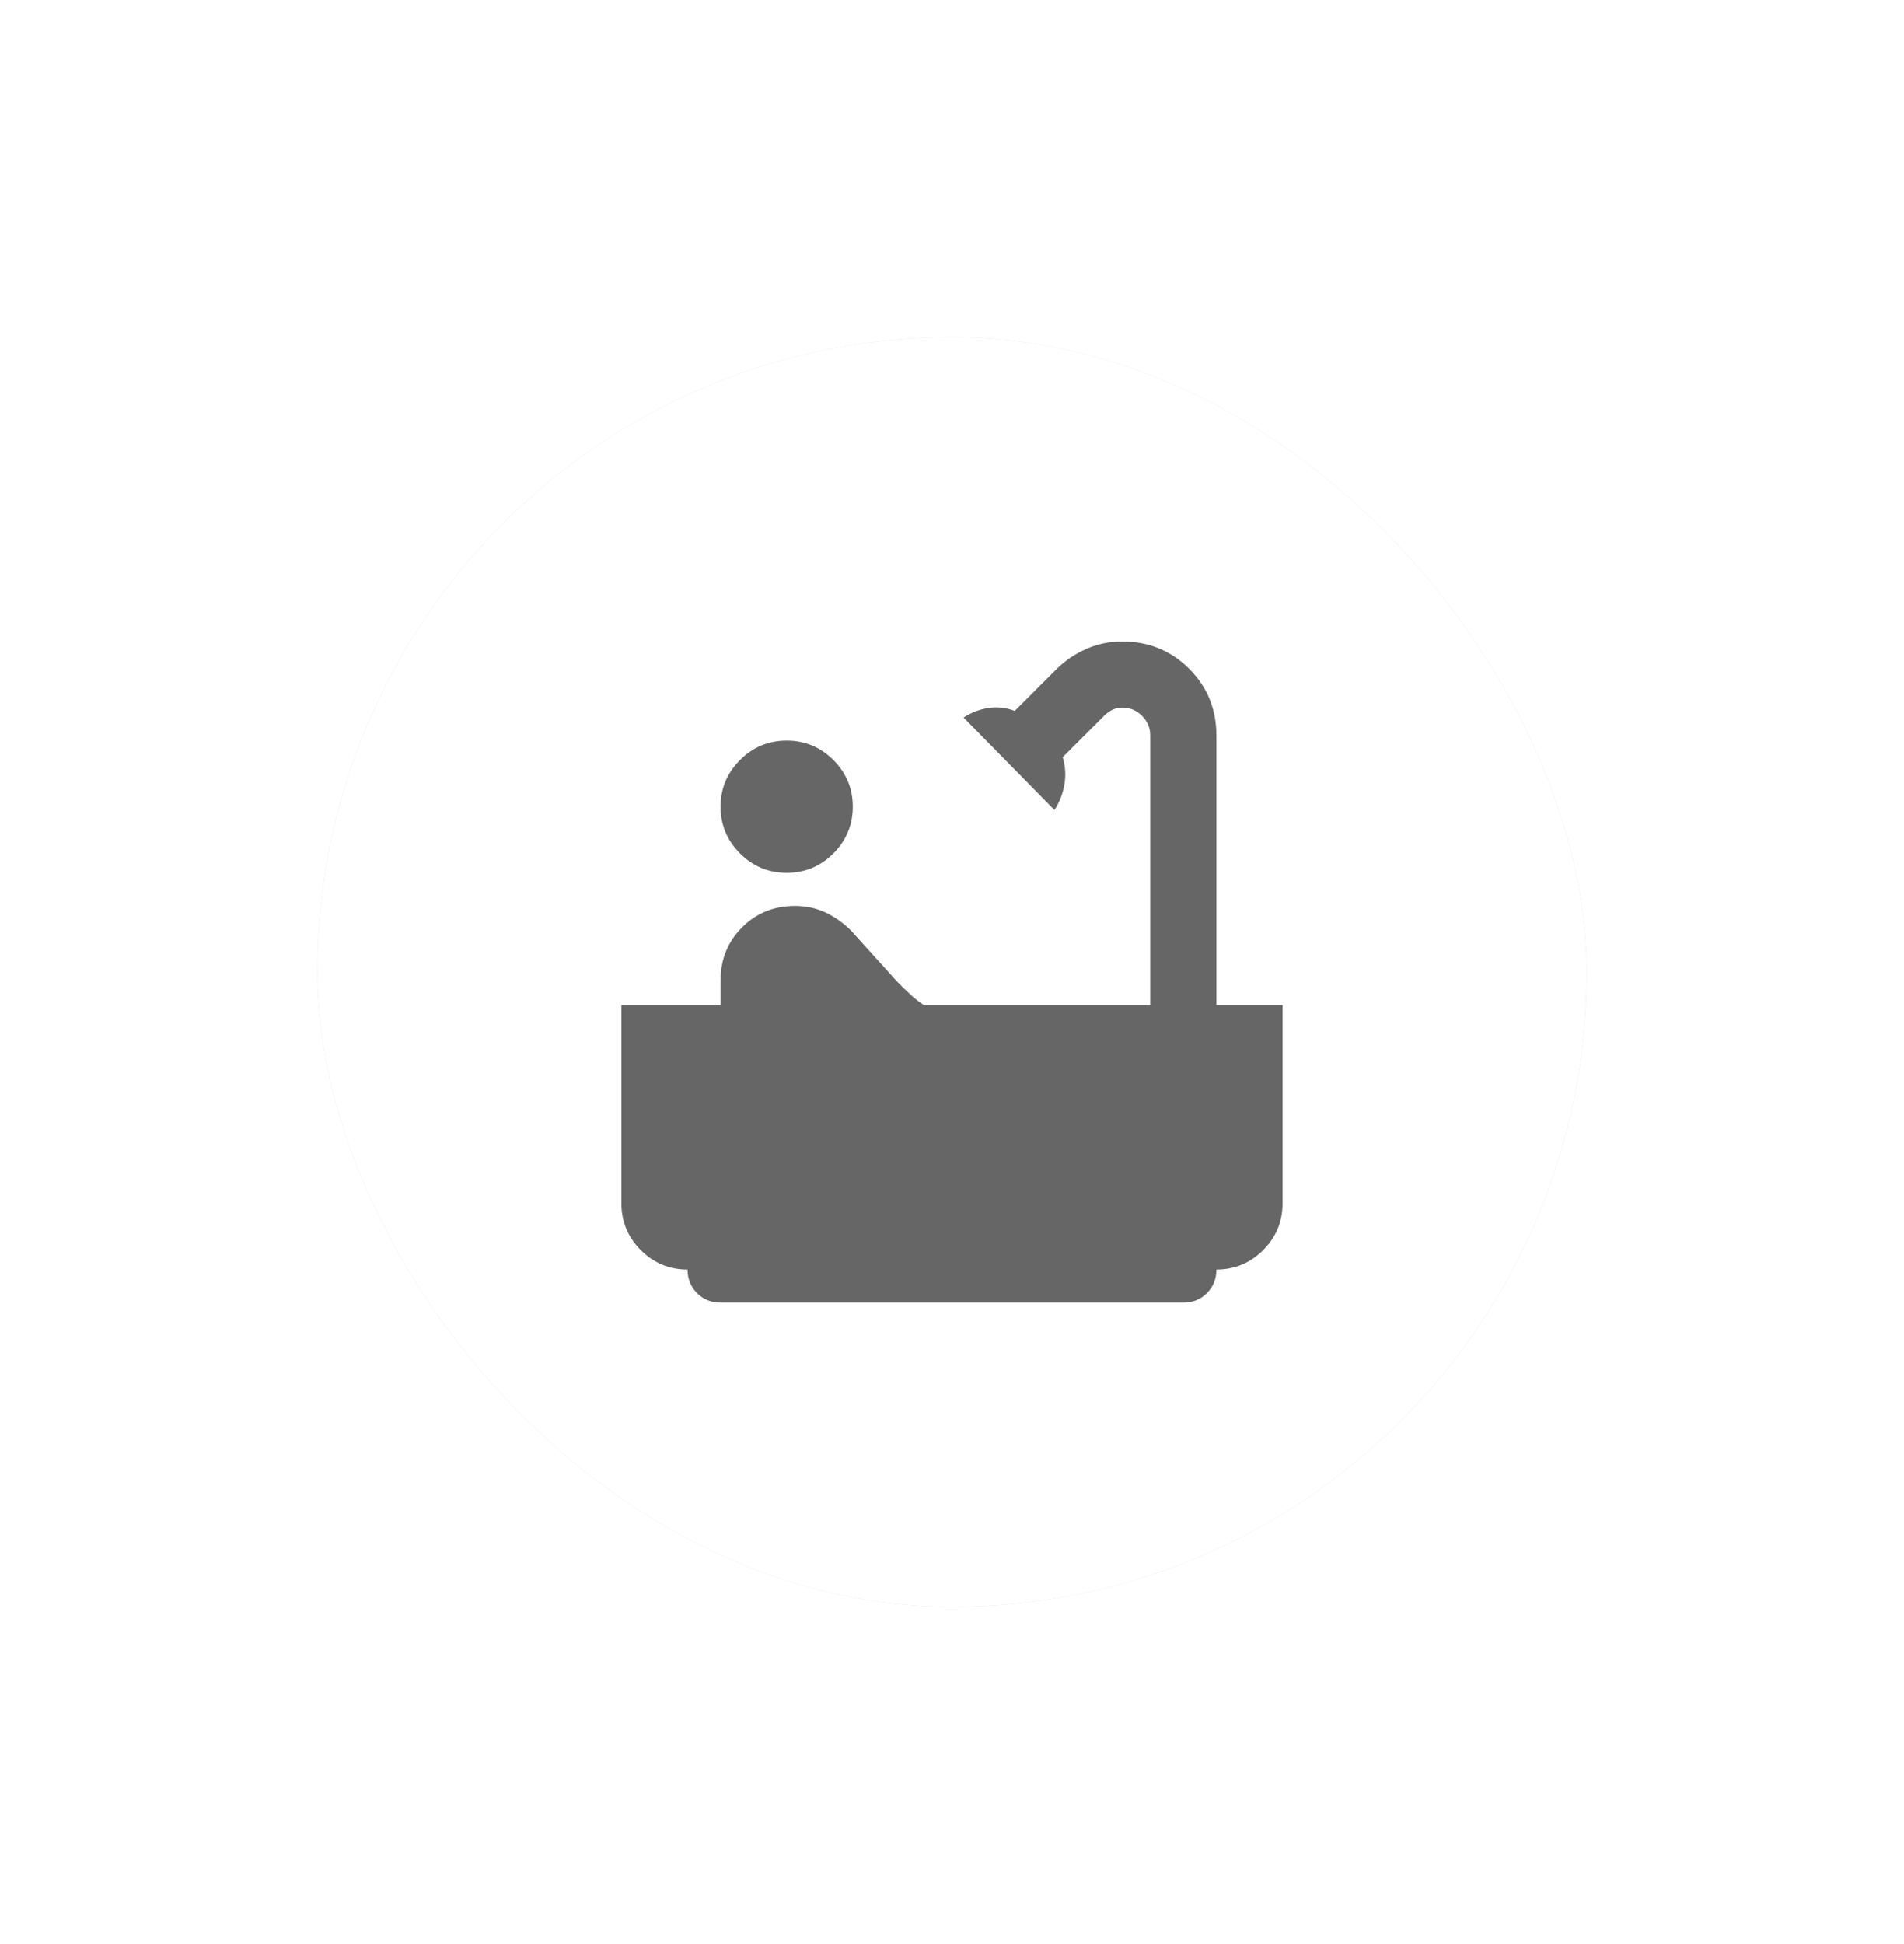 <svg width="48" height="49" viewBox="0 0 48 49" fill="none" xmlns="http://www.w3.org/2000/svg">
<g filter="url(#filter0_dd_187_9640)">
<rect x="8" y="8.5" width="32" height="32" rx="16" fill="#CFD8DC"/>
<rect x="8" y="8.5" width="32" height="32" rx="16" fill="white"/>
<mask id="mask0_187_9640" style="mask-type:alpha" maskUnits="userSpaceOnUse" x="14" y="14" width="20" height="21">
<rect x="14" y="14.5" width="20" height="20" fill="#D9D9D9"/>
</mask>
<g mask="url(#mask0_187_9640)">
<path d="M19.833 22C19.374 22 18.982 21.837 18.656 21.511C18.329 21.184 18.166 20.792 18.166 20.334C18.166 19.875 18.329 19.483 18.656 19.157C18.982 18.83 19.374 18.667 19.833 18.667C20.291 18.667 20.683 18.83 21.01 19.157C21.336 19.483 21.499 19.875 21.499 20.334C21.499 20.792 21.336 21.184 21.01 21.511C20.683 21.837 20.291 22 19.833 22ZM18.166 32.834C17.93 32.834 17.732 32.754 17.572 32.594C17.413 32.434 17.333 32.236 17.333 32C16.874 32 16.482 31.837 16.156 31.511C15.829 31.184 15.666 30.792 15.666 30.334V25.334H18.166V24.709C18.166 24.181 18.347 23.736 18.708 23.375C19.069 23.014 19.513 22.834 20.041 22.834C20.319 22.834 20.576 22.889 20.812 23C21.048 23.111 21.263 23.264 21.458 23.459L22.624 24.75C22.735 24.861 22.843 24.966 22.947 25.063C23.051 25.16 23.166 25.25 23.291 25.334H28.999V18.542C28.999 18.348 28.93 18.181 28.791 18.042C28.652 17.903 28.485 17.834 28.291 17.834C28.208 17.834 28.128 17.851 28.051 17.886C27.975 17.921 27.902 17.973 27.833 18.042L26.791 19.084C26.86 19.32 26.874 19.552 26.833 19.782C26.791 20.011 26.708 20.223 26.583 20.417L24.291 18.084C24.485 17.959 24.694 17.879 24.916 17.844C25.138 17.809 25.36 17.834 25.583 17.917L26.624 16.875C26.847 16.653 27.1 16.48 27.385 16.355C27.669 16.23 27.972 16.167 28.291 16.167C28.958 16.167 29.52 16.396 29.979 16.855C30.437 17.313 30.666 17.875 30.666 18.542V25.334H32.333V30.334C32.333 30.792 32.169 31.184 31.843 31.511C31.517 31.837 31.124 32 30.666 32C30.666 32.236 30.586 32.434 30.426 32.594C30.267 32.754 30.069 32.834 29.833 32.834H18.166Z" fill="#666666"/>
</g>
</g>
<defs>
<filter id="filter0_dd_187_9640" x="-9.53674e-07" y="0.5" width="48" height="48" filterUnits="userSpaceOnUse" color-interpolation-filters="sRGB">
<feFlood flood-opacity="0" result="BackgroundImageFix"/>
<feColorMatrix in="SourceAlpha" type="matrix" values="0 0 0 0 0 0 0 0 0 0 0 0 0 0 0 0 0 0 127 0" result="hardAlpha"/>
<feOffset dx="2" dy="2"/>
<feGaussianBlur stdDeviation="3"/>
<feColorMatrix type="matrix" values="0 0 0 0 0.733 0 0 0 0 0.765 0 0 0 0 0.808 0 0 0 0.6 0"/>
<feBlend mode="normal" in2="BackgroundImageFix" result="effect1_dropShadow_187_9640"/>
<feColorMatrix in="SourceAlpha" type="matrix" values="0 0 0 0 0 0 0 0 0 0 0 0 0 0 0 0 0 0 127 0" result="hardAlpha"/>
<feOffset dx="-2" dy="-2"/>
<feGaussianBlur stdDeviation="3"/>
<feColorMatrix type="matrix" values="0 0 0 0 0.992 0 0 0 0 1 0 0 0 0 1 0 0 0 0.8 0"/>
<feBlend mode="normal" in2="effect1_dropShadow_187_9640" result="effect2_dropShadow_187_9640"/>
<feBlend mode="normal" in="SourceGraphic" in2="effect2_dropShadow_187_9640" result="shape"/>
</filter>
</defs>
</svg>
